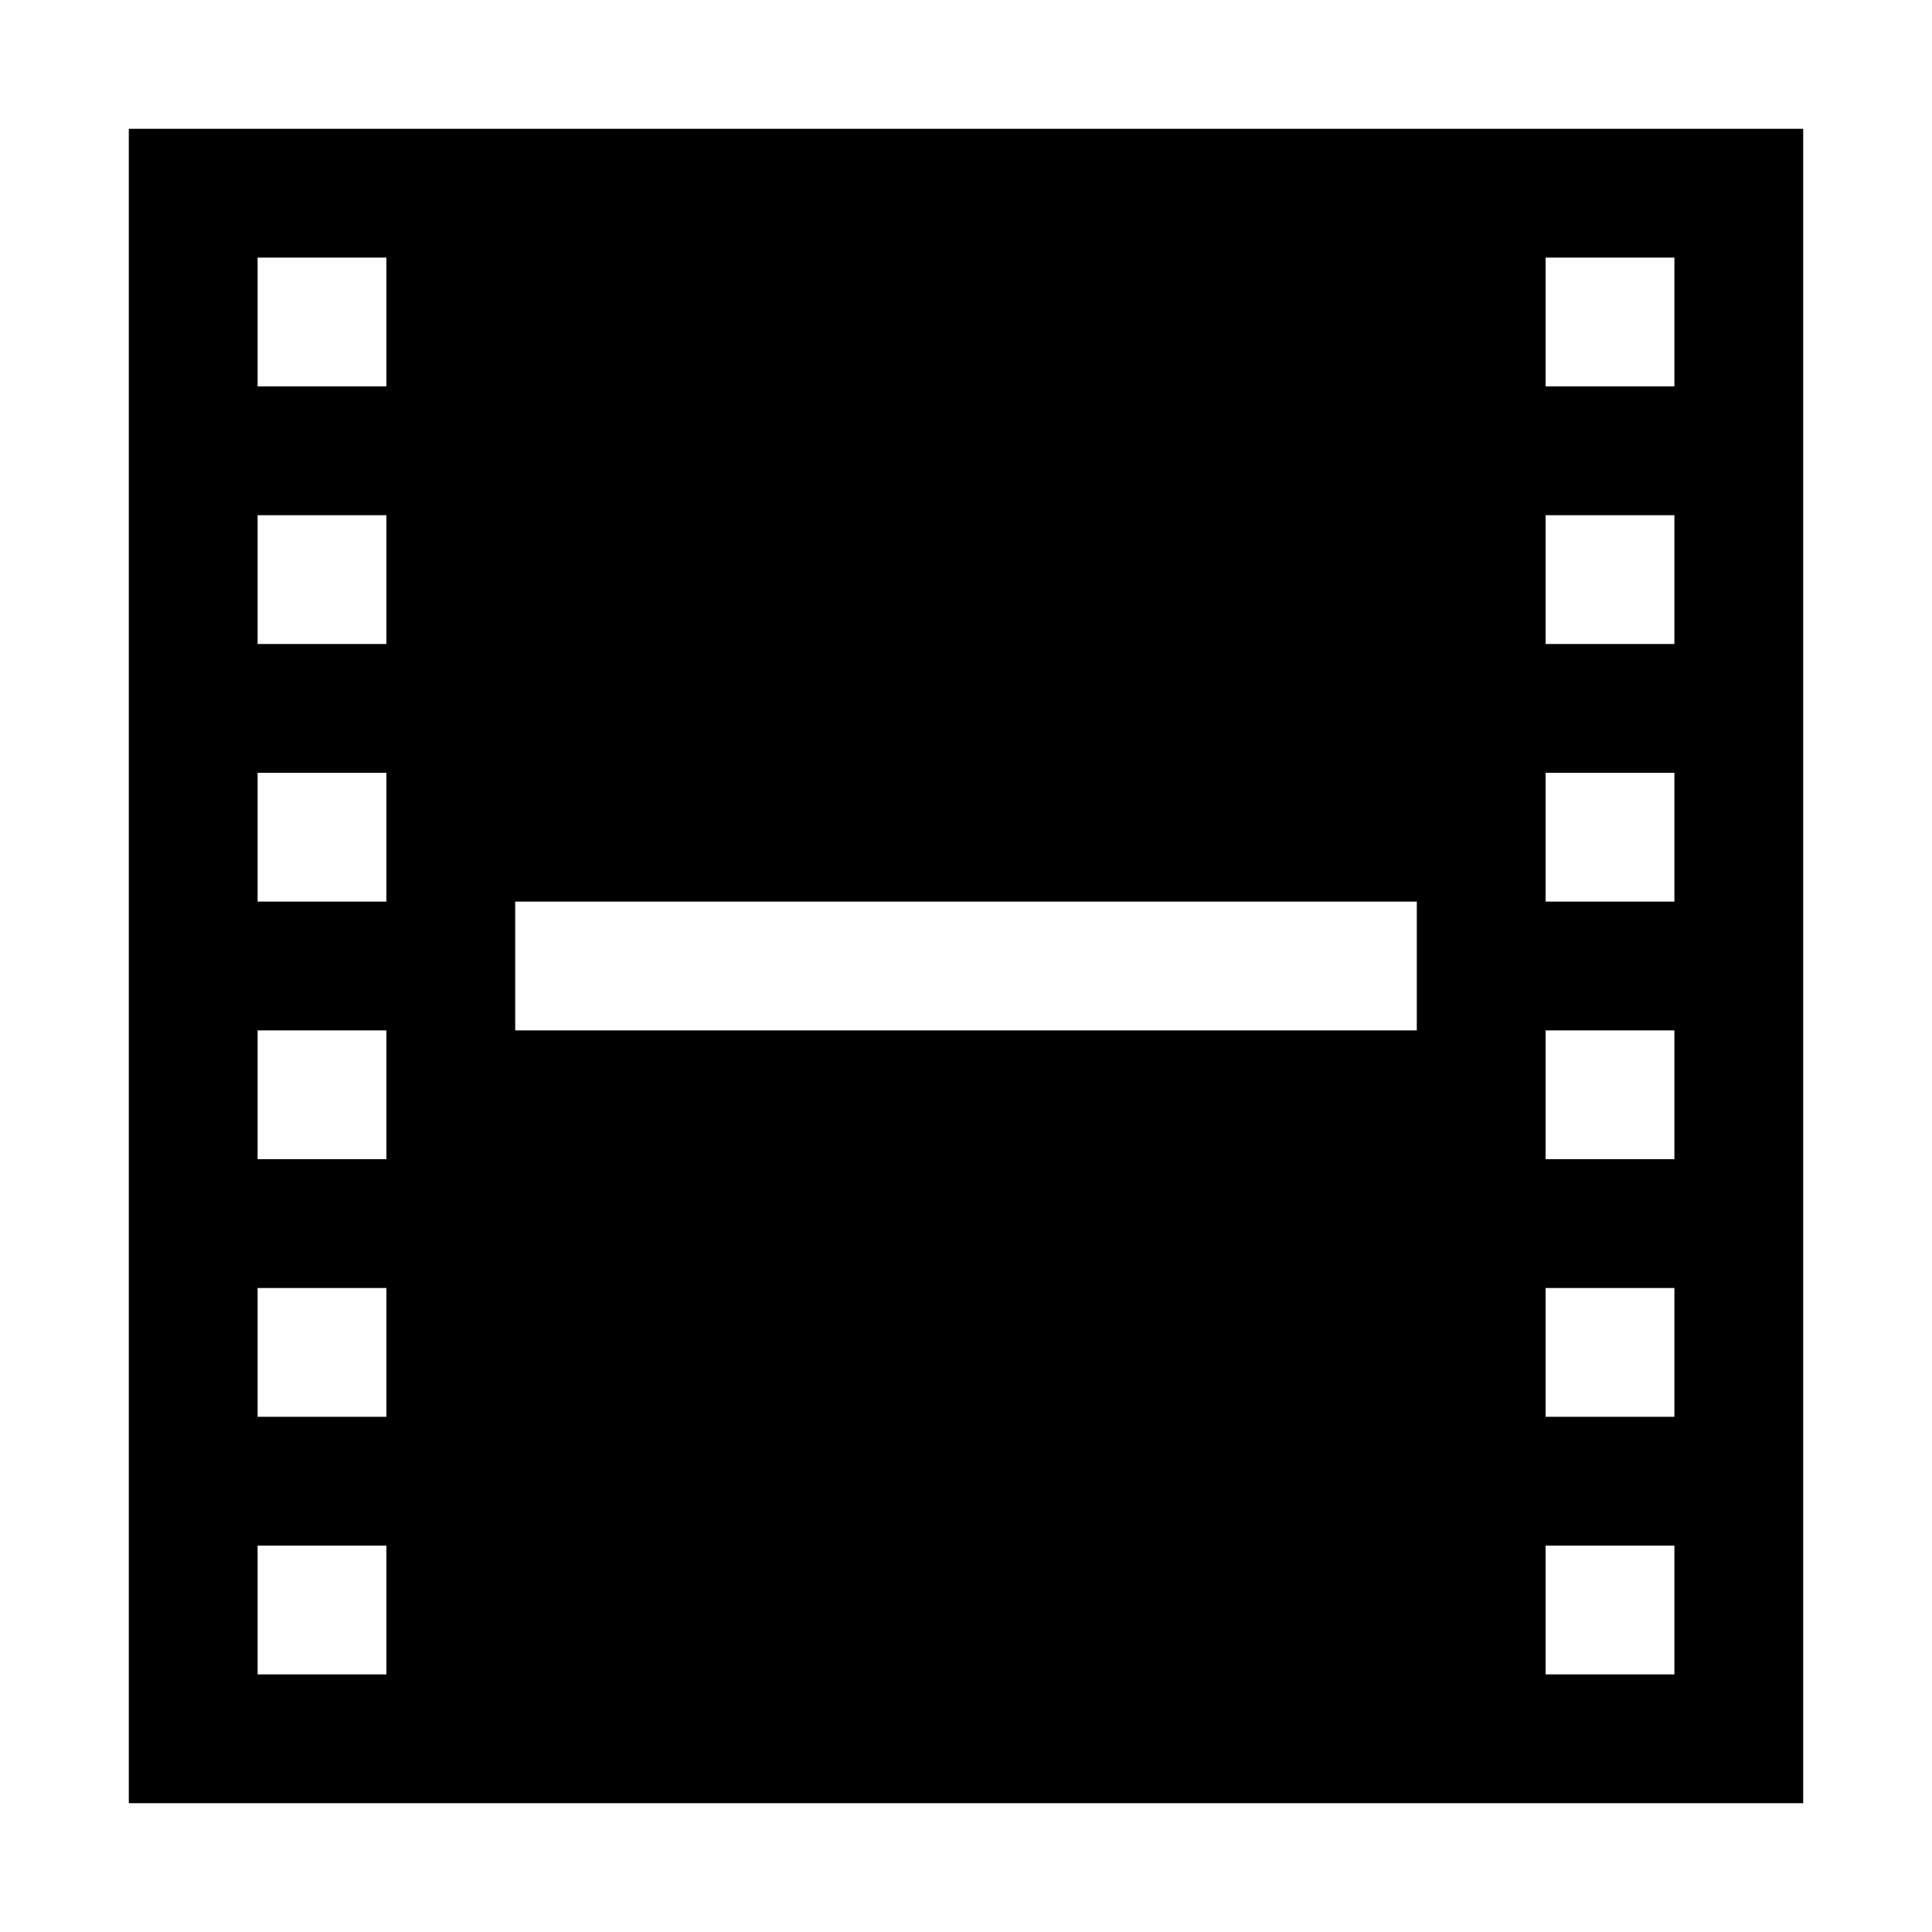 <svg xmlns="http://www.w3.org/2000/svg" width="30" height="30" viewBox="0 0 30 30"><path d="M2 2v26h26V2H2zm4 24H4v-2h2v2zm0-4H4v-2h2v2zm0-4H4v-2h2v2zm0-4H4v-2h2v2zm0-4H4V8h2v2zm0-4H4V4h2v2zm16 10H8v-2h14v2zm4 10h-2v-2h2v2zm0-4h-2v-2h2v2zm0-4h-2v-2h2v2zm0-4h-2v-2h2v2zm0-4h-2V8h2v2zm0-4h-2V4h2v2z"/></svg>
